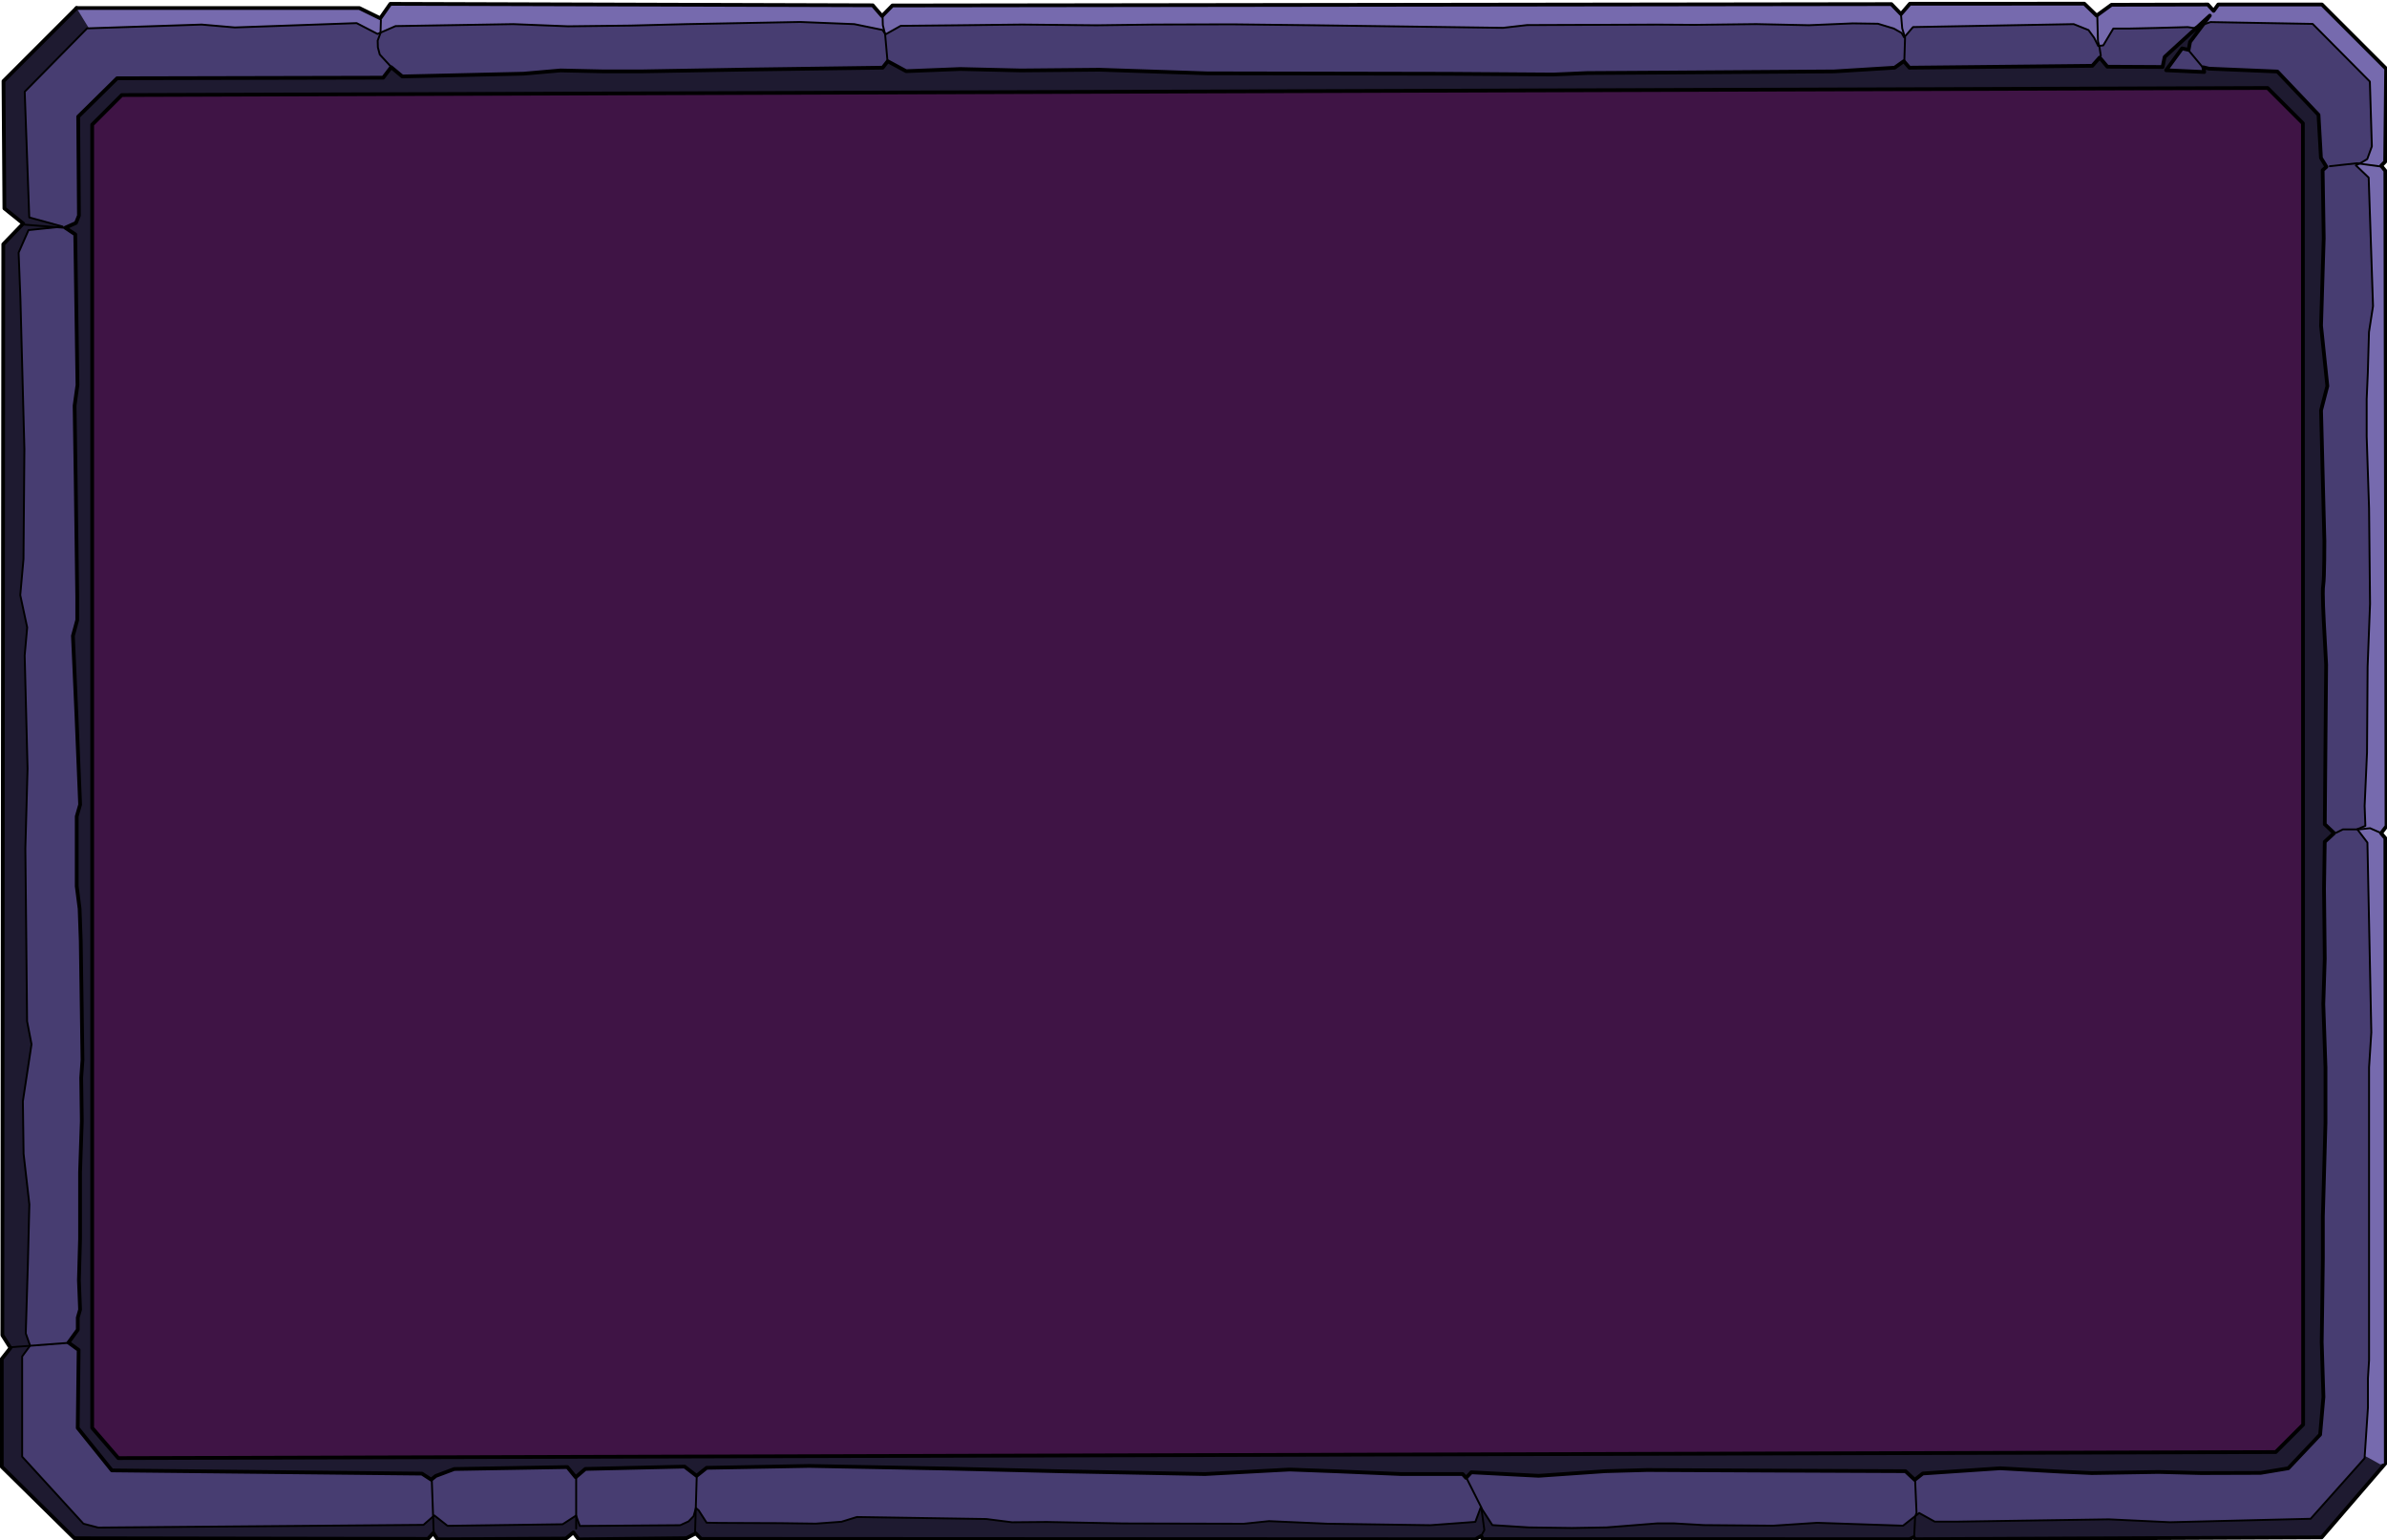 <?xml version="1.0" encoding="UTF-8" standalone="no"?><!DOCTYPE svg PUBLIC "-//W3C//DTD SVG 1.1//EN" "http://www.w3.org/Graphics/SVG/1.1/DTD/svg11.dtd"><svg width="100%" height="100%" viewBox="0 0 1325 855" version="1.1" xmlns="http://www.w3.org/2000/svg" xmlns:xlink="http://www.w3.org/1999/xlink" xml:space="preserve" xmlns:serif="http://www.serif.com/" style="fill-rule:evenodd;clip-rule:evenodd;stroke-linecap:round;stroke-linejoin:round;stroke-miterlimit:1.5;"><path d="M1324.35,812.076l-35.604,41.341l-225.518,1.03l-1.074,-1.075l-2.202,1.075l-237.074,-0.067l-0.645,-1.772l-3.223,1.88l-429.82,-0.226l-3.009,-3.062l-5.103,2.686l-59.904,0.639l-2.901,-3.867l-4.136,3.438l-71.311,0.405l-2.303,-3.507l-2.957,3.266l-196.278,-0.345l-40.297,-39.691l0,-59.875l4.814,-6.084l-4.482,-7.044l0.498,-605.656l11.066,-11.475l-10.451,-8.402l-0.504,-70.673l40.561,-40.561" style="fill:#1e1a30;stroke:#000;stroke-width:2.08px;"/><path d="M42.494,4.454l156.978,-0l11.607,5.688l5.603,-8.005l267.759,0.8l5.173,5.973l5.77,-5.875l554.508,-0.75l5.328,5.533l4.918,-5.738l96.851,-0.042l6.819,6.61l8.264,-6.008l53.476,-0.137l3.202,3.522l2.562,-3.522l57.588,-0l35.629,35.629l-0.551,51.664l-2.203,2.203l2.308,2.833l0.661,363.796l-3.016,3.934l2.361,2.754l0.262,346.76l-3.069,0.836l-7.035,-3.909l-32.209,-14.768l-1232.61,-778.431l-6.933,-11.35Z" style="fill:#766aae;"/><path d="M42.494,4.454l156.978,-0l11.607,5.688l5.603,-8.005l267.759,0.8l5.173,5.973l5.77,-5.875l554.508,-0.75l5.328,5.533l4.918,-5.738l96.851,-0.042l6.819,6.61l8.264,-6.008l53.476,-0.137l3.202,3.522l2.562,-3.522l57.588,-0l35.629,35.629l-0.551,51.664l-2.203,2.203l2.308,2.833l0.661,363.796l-3.016,3.934l2.361,2.754l0.262,346.76" style="fill:none;stroke:#000;stroke-width:2.08px;"/><path d="M42.494,4.454l6.933,11.35l1232.61,778.431l32.209,14.768l7.035,3.909l3.069,-0.836" style="fill:none;"/><path d="M46.32,845.85l-34.02,-37.222l-0,-55.633l4.402,-6.003l-2.401,-6.804l1.201,-39.623l0.8,-32.019l-3.202,-28.016l-0.4,-29.217l4.803,-31.619l-2.463,-12.762l-0.96,-96.056l1.222,-44.223l-1.601,-62.757l1.394,-15.602l-3.842,-17.931l1.793,-19.979l0.496,-61.157l-2.207,-83.48l-1,-25.514l5.503,-12.508l18.937,-1.945l-18.524,-5.082l-2.531,-69.783l34.617,-35.169l63.586,-2.11l18.411,1.601l67.639,-2.401l11.607,6.003l9.993,-4.359l65.326,-1.084l30.417,1.2l34.821,-0.4l30.818,-0.8l63.236,-1.201l30.018,1.201l15.609,3.201l1.761,2.466l8.394,-4.721l31.587,-0.308l35.656,-0.41l41.394,0.41l32.172,-0.41l43.151,-0.12l44.826,0.512l105.572,1.436l13.32,-1.537l72.49,-0.256l20.457,0.132l34.222,-0.409l29.303,0.614l24.386,-1.024l13.934,0.205l8.812,2.664l4.303,2.459l1.434,2.459l4.918,-5.738l89.199,-1.628l8.196,3.279l3.115,4.262l2.295,4.59l2.787,-0.328l5.574,-9.344l8.525,-0l14.918,-0.328l17.869,-0.492l3.269,0.494l9.344,-3.279l56.727,1.008l31.763,32.018l1.11,35.999l-2.562,7.044l-3.202,1.922l-3.136,1.535l7.135,6.82l2.411,71.35l-2.241,14.409l-0.641,22.413l-0.64,14.728l0,20.812l1.323,39.844l0.545,53.039l-1.345,34.823l-0.329,47.657l-1.331,29.724l0.41,11.066l-4.509,1.844l5.652,7.442l2.162,105.393l-1.251,19.386l0,162.595l-0.625,10.006l-0,16.259l-1.876,28.141l-29.931,33.582l-78.012,1.918l-33.939,-1.601l-84.85,1.281l-11.847,0l-8.645,-4.803l-8.965,7.044l-47.708,-1.601l-24.334,1.601l-38.422,-0.32l-16.65,-0.96l-9.285,-0l-28.177,2.241l-19.211,0.32l-24.014,-0.32l-15.048,-0.961l-5.123,-0.32l-6.404,-9.926l-3.03,8.133l-25.001,1.844l-57.172,-0.82l-32.377,-1.434l-13.968,1.447l-66.885,-0.164l-42.46,-0.82l-19.344,0.164l-14.262,-1.803l-71.834,-1.114l-8.525,2.623l-14.295,1.049l-20.066,-0.262l-33.443,-0.131l-7.082,-0.131l-4.373,-6.81l-1.578,-1.342l-1.259,4.512l-2.833,2.937l-4.617,2.099l-55.711,0.419l-2.099,-5.77l-7.449,4.826l-63.885,0.867l-7.344,-5.771l-6.033,5.246l-180.537,1.498l-8.204,-2.141Z" style="fill:#473d71;stroke:#000;stroke-width:1.04px;"/><path d="M38.021,745.297l5.636,4.099l-0.513,43.289l18.956,23.566l172.132,1.793l5.123,3.33l2.562,-2.049l10.246,-3.842l62.786,-1.078l4.611,5.636l5.379,-4.611l55.073,-1.281l6.659,5.123l5.584,-4.458l56.946,-1.038l79.047,1.501l62.036,1.501l78.546,1.501l47.028,-2.502l26.515,1.001l35.521,1.501l34.02,-0l1.893,2.108l2.869,-3.073l37.408,1.931l37.142,-2.561l23.053,-0.641l66.919,0.321l76.525,0.32l5.123,4.803l4.483,-3.522l42.98,-2.892l33.197,1.844l17.623,0.82l37.091,-0.615l23.565,0.615l33.056,-0.104l15.369,-2.561l17.674,-18.699l1.834,-20.928l-0.96,-30.418l0.32,-21.773l0.32,-24.654l0,-23.374l1.452,-51.842l-0,-30.818l-1.201,-35.221l0.8,-25.214l-0.4,-38.823l0.4,-26.015l5.203,-4.803l-5.183,-4.931l0.748,-88.614l-1.281,-23.694c-0,0 -0.961,-16.97 -0.32,-20.492c0.64,-3.522 0.64,-24.334 0.64,-24.334l-1.864,-72.617l3.502,-13.508l-3.502,-33.52l1.485,-48.611l-0.592,-37.69l2.099,-1.889l-3.043,-4.931l-1.363,-23.938l-22.813,-24.014l-38.022,-1.601l-3.082,-0.753l0.492,2.623l-21.148,-0.984l8.853,-12.131l3.606,0.82l0.82,-4.426l10.984,-14.591l-25.083,22.951l-1.147,5.574l-30.656,-0.164l-4.263,-5.082l-4.098,4.59l-101.522,1.042l-3.115,-3.606l-5.082,3.606l-33.543,2.07l-92.534,0.64l-44.546,0.27l-18.852,0.82l-58.607,-0.41l-133.747,-0.252l-59.635,-2.001l-43.626,0.4l-33.619,-0.8l-30.018,1.2l-10.197,-5.523l-2.817,3.586l-74.54,1.024l-58.914,1.025l-22.029,-0l-23.31,-0.513l-20.492,1.794l-67.367,1.536l-6.148,-5.123l-4.444,5.809l-147.706,0.328l-21.593,21.284l0.41,54.919l-1.639,4.098l-5.943,2.664l5.533,3.689l1.24,83.581l-1.601,11.527l0.64,43.225l0.831,62.922l-0,12.807l-2.401,8.806l2.001,44.826l2.001,48.828l-1.891,6.594l-0,38.742l1.601,12.488l0.64,17.93l0.961,65.959l-0.701,9.924l0.321,24.014l-0.961,28.496l-0,36.822l-0.64,23.053l0.64,16.33l-1.281,4.482l0,6.724l-5.158,7.108Z" style="fill:#1e1a30;stroke:#000;stroke-width:2.08px;"/><path d="M51.168,792.664l-0,-723.472l16.431,-16.431l1191.13,-3.925l19.591,19.59l0.13,722.438l-15.213,15.213l-1197.57,3.35l-14.496,-16.763Z" style="fill:#3f1445;stroke:#000;stroke-width:2.08px;"/><path d="M240.723,850.182l-1.025,-28.074" style="fill:none;stroke:#000;stroke-width:1.04px;"/><path d="M319.822,848.543l-0,-28.894" style="fill:none;stroke:#000;stroke-width:1.04px;"/><path d="M385.814,851.042l0.918,-30.82" style="fill:none;stroke:#000;stroke-width:1.04px;"/><path d="M822.774,851.606l1.18,-2.229l-1.705,-12.591l-8,-15.868" style="fill:none;stroke:#000;stroke-width:1.04px;"/><path d="M1062.54,853.003l0.524,-10.886l0.787,-2.36l-0.787,-18.099" style="fill:none;stroke:#000;stroke-width:1.04px;"/><path d="M1321.25,462.249l-5.64,-2.492l-6.164,0.656l-8.918,0l-3.672,1.836" style="fill:none;stroke:#000;stroke-width:1.04px;"/><path d="M1321.93,92.47l-13.73,-1.844l-14.959,1.64" style="fill:none;stroke:#000;stroke-width:1.04px;"/><path d="M1215.31,28.484l7.213,8.656" style="fill:none;stroke:#000;stroke-width:1.04px;"/><path d="M1166.13,30.845l-0.787,-4.984l-0.787,-3.016l-0.394,-14.557" style="fill:none;stroke:#000;stroke-width:1.04px;"/><path d="M1057.08,33.579l0.394,-12.59l-1.574,-5.246l-0.656,-7.475" style="fill:none;stroke:#000;stroke-width:1.04px;"/><path d="M492.576,33.302l-1.259,-14.269l-1.259,-5.036l-0.168,-5.204" style="fill:none;stroke:#000;stroke-width:1.04px;"/><path d="M217.1,37.098l-6.295,-6.819l-1.049,-3.987l-0.105,-3.777l1.574,-4.197l0.21,-7.134" style="fill:none;stroke:#000;stroke-width:1.04px;"/><path d="M13.582,124.704l21.639,1.705" style="fill:none;stroke:#000;stroke-width:1.04px;"/><path d="M6.162,747.857l31.21,-2.363" style="fill:none;stroke:#000;stroke-width:1.04px;"/></svg>